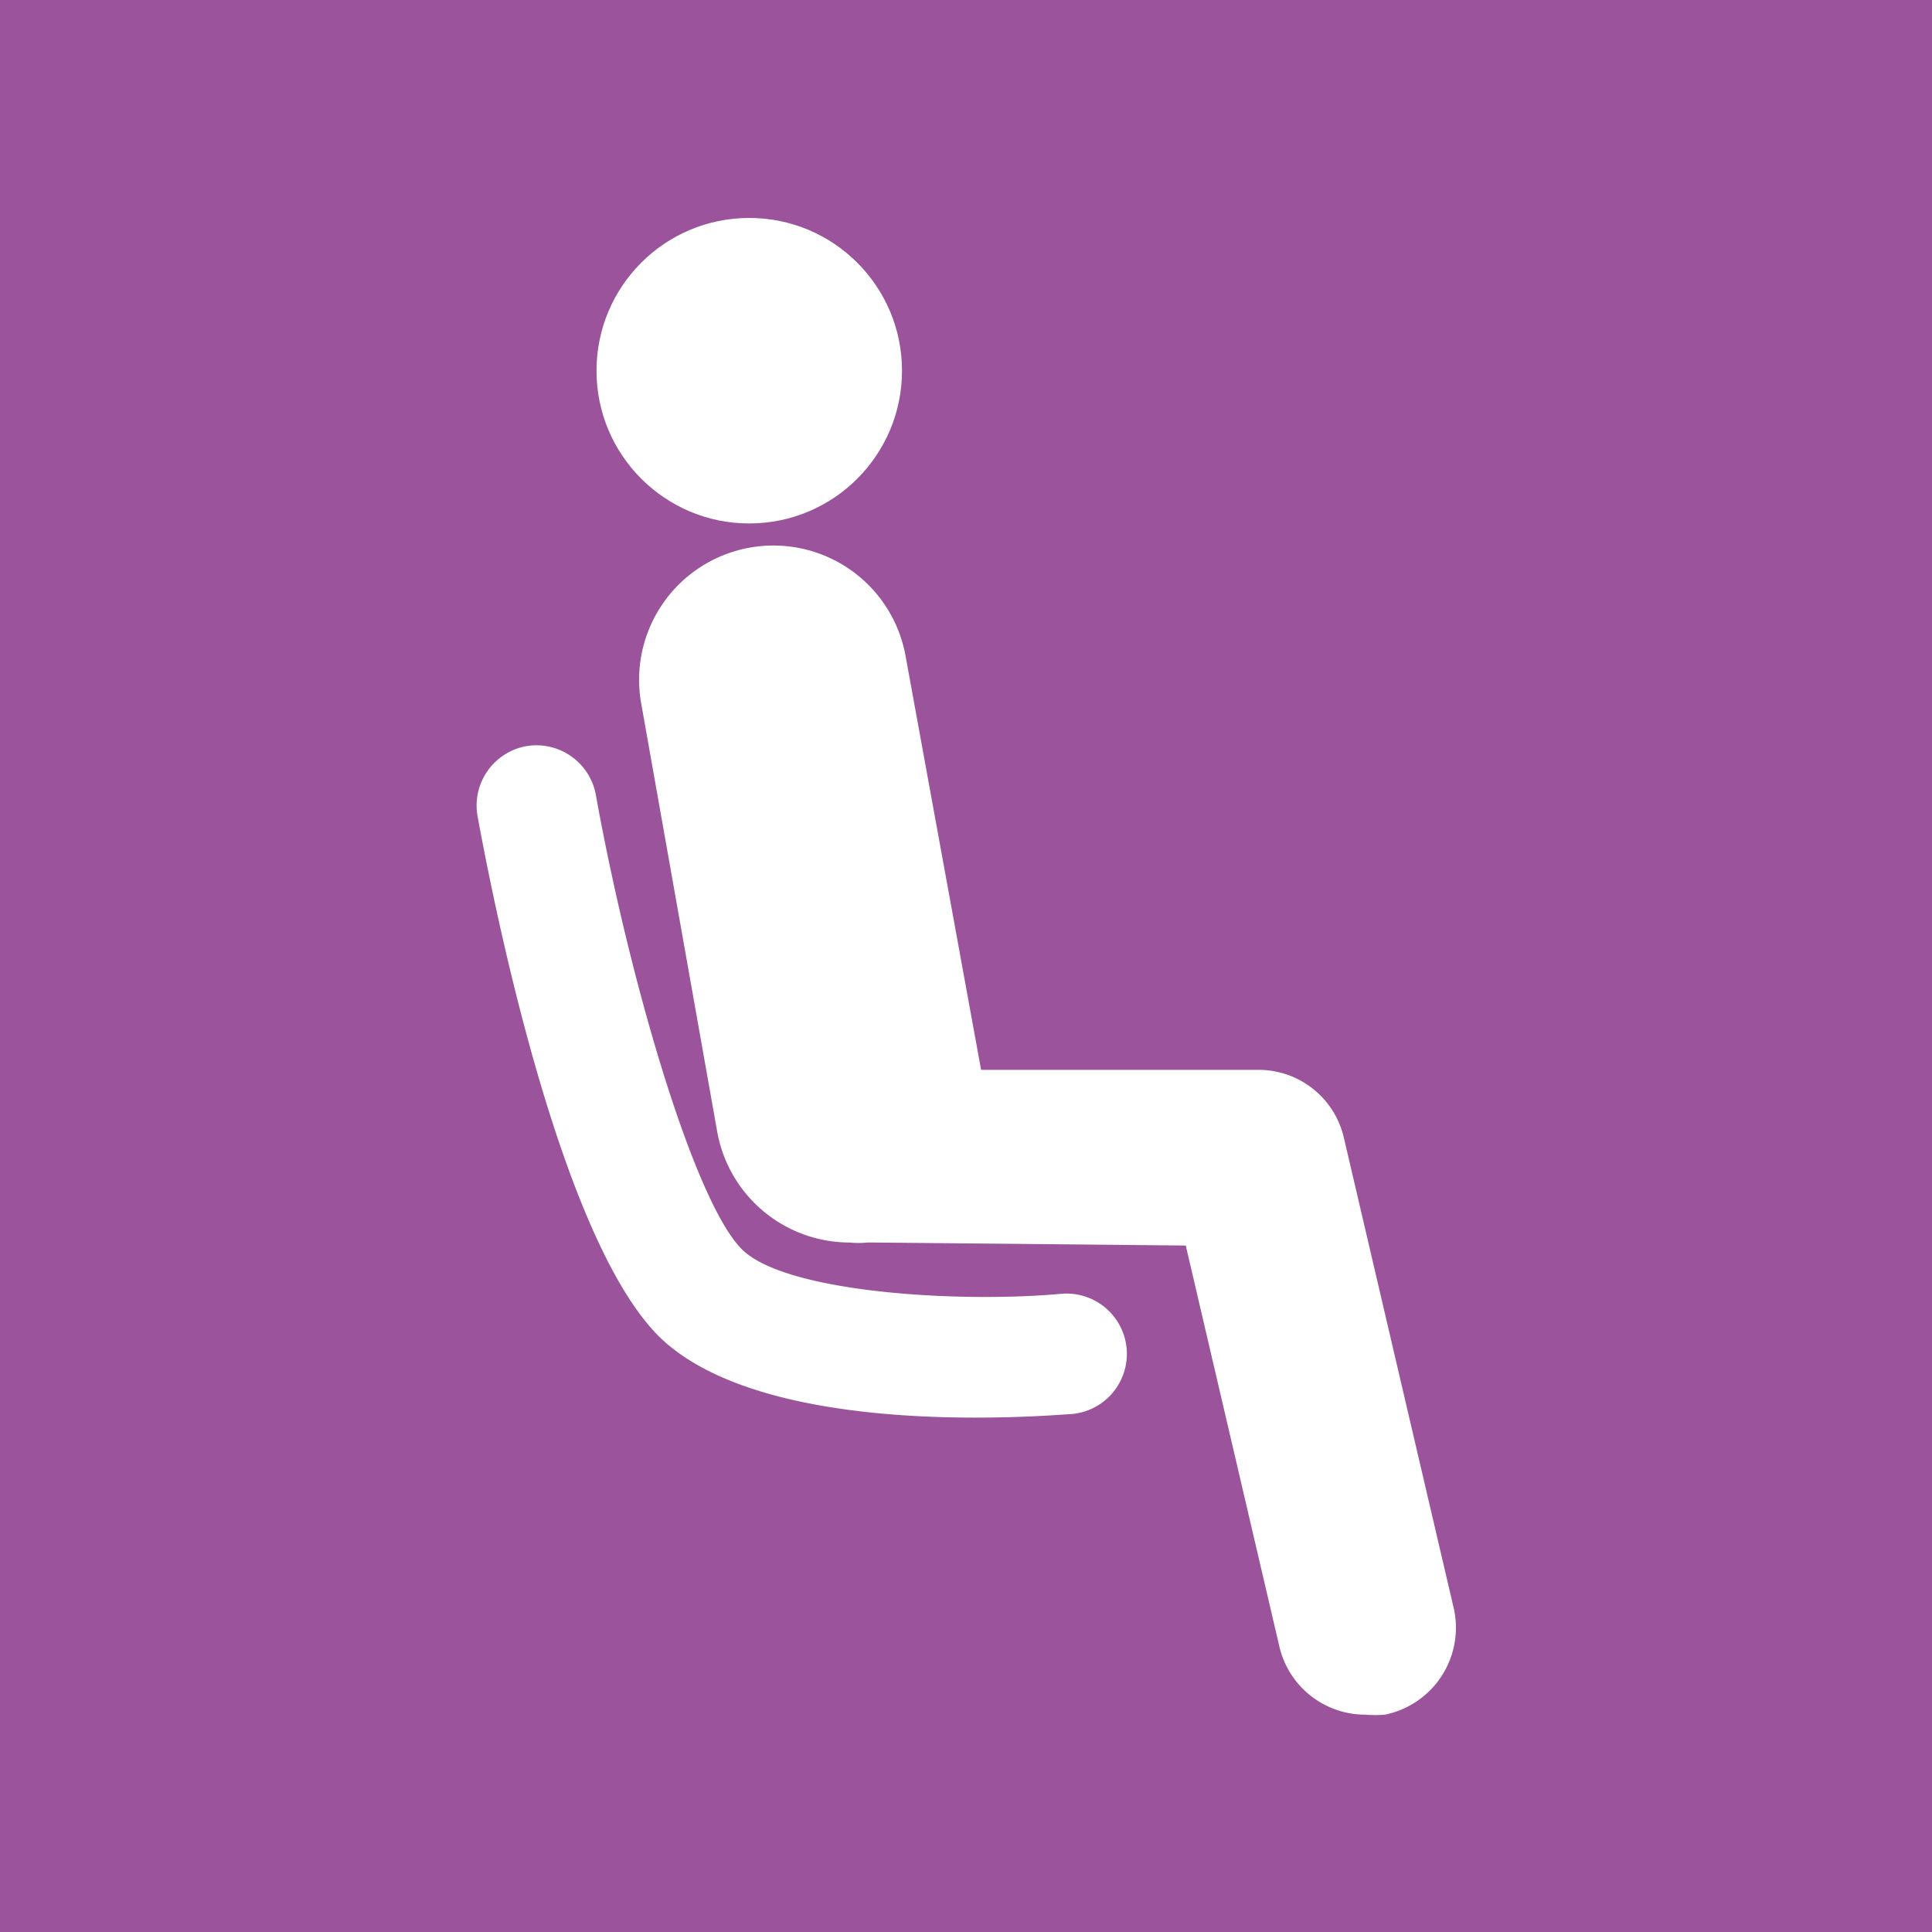 <svg id="ae4d9beb-fa9e-4431-baea-882e362f751d" data-name="Layer 1" xmlns="http://www.w3.org/2000/svg" width="32" height="32" viewBox="0 0 32 32"><title>munkanelkuliseg_ikon</title><rect x="-0.23" y="-0.23" width="32.46" height="32.46" fill="#9b539c"/><circle cx="12.41" cy="6.14" r="2.53" fill="#fff"/><path d="M24.07,26.6l-1.81-7.75a1.45,1.45,0,0,0-1.41-1.13l-4.6,0L15,10.87a2.22,2.22,0,1,0-4.38.78l1.26,7.1a2.23,2.23,0,0,0,2.19,1.83,1.51,1.51,0,0,0,.3,0h.1l5.17.05,1.55,6.64a1.46,1.46,0,0,0,1.42,1.13,1.86,1.86,0,0,0,.33,0A1.47,1.47,0,0,0,24.07,26.6Z" fill="#fff"/><path d="M16.15,23.48c-1.58,0-3.89-.19-5.1-1.22-1.76-1.49-2.92-7.54-3.14-8.74a1,1,0,0,1,.8-1.16,1,1,0,0,1,1.16.81c.56,3.11,1.67,6.89,2.47,7.57s3.58.84,5.23.69a1,1,0,0,1,1.09.9,1,1,0,0,1-.9,1.09C17.59,23.43,17,23.48,16.15,23.48Z" fill="#fff"/></svg>